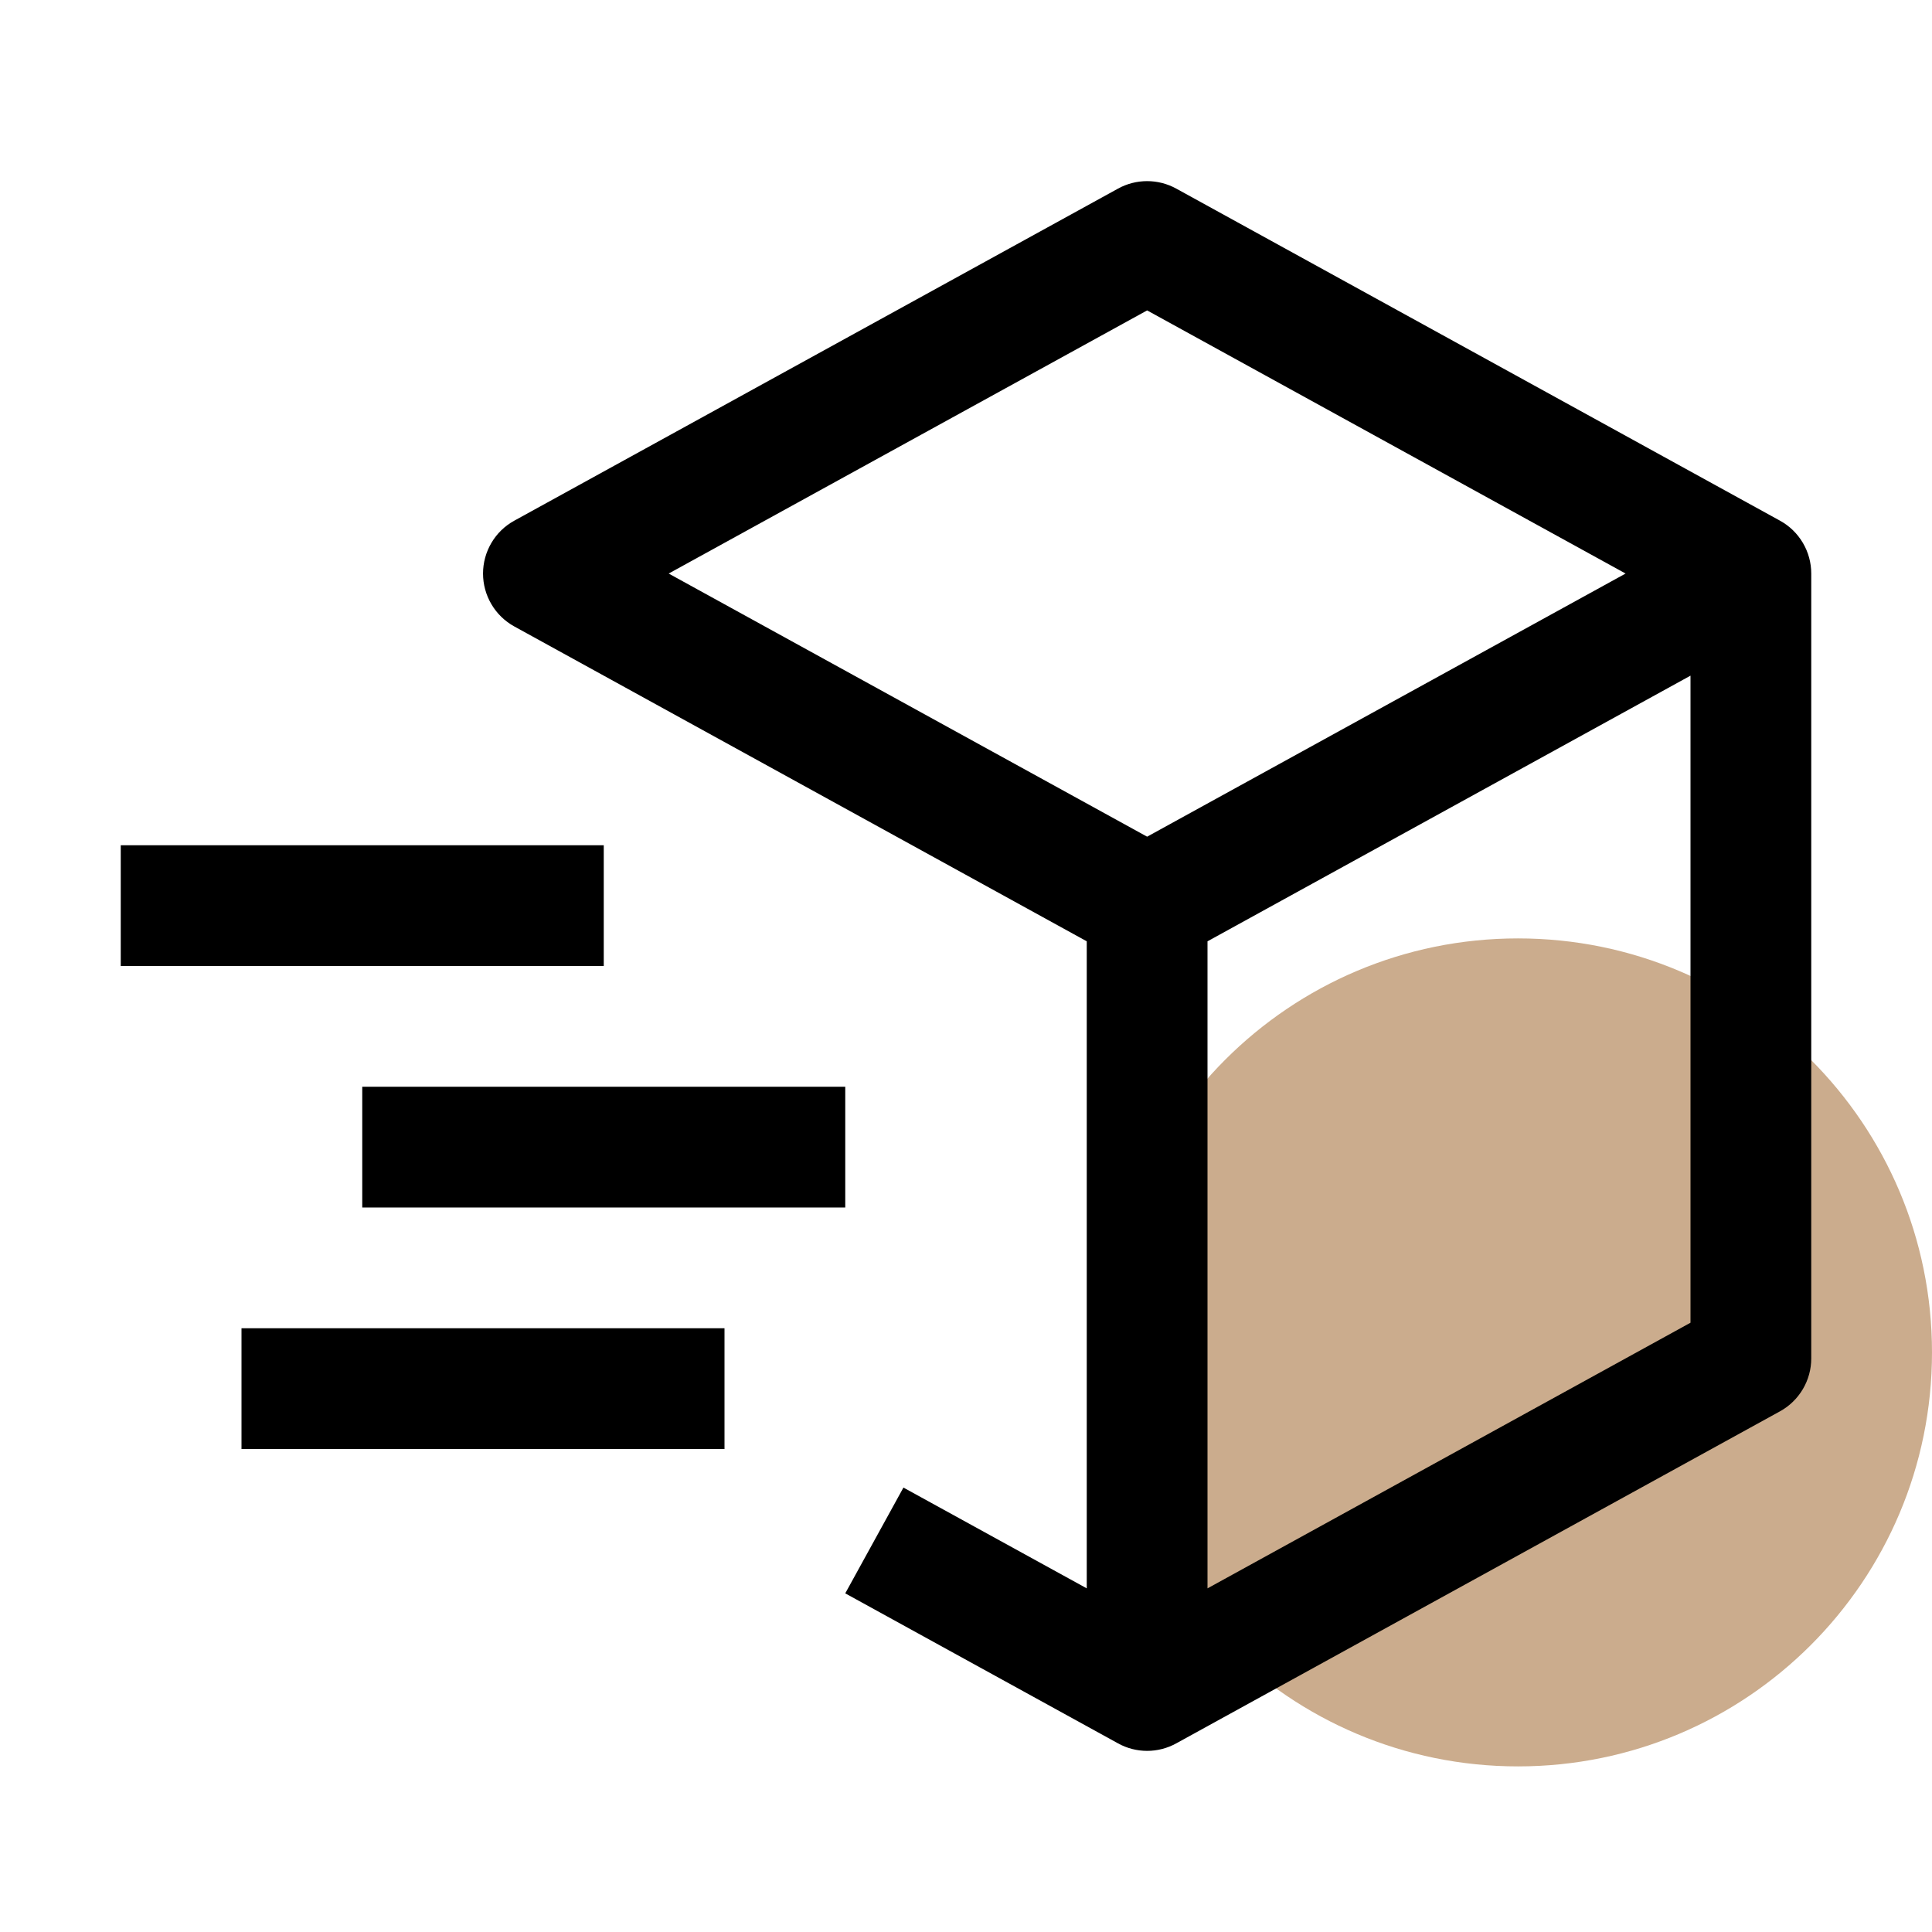 <svg width="60" height="60" viewBox="0 0 60 60" fill="none" xmlns="http://www.w3.org/2000/svg">
<g clip-path="url(#clip0_337_106846)">
<path d="M60 42C60 49.1 54.244 54.857 47.143 54.857C40.042 54.857 34.286 49.1 34.286 42C34.286 34.899 40.042 29.143 47.143 29.143C54.244 29.143 60 34.899 60 42Z" fill="#CBAC8D"/>
<path d="M55.279 16.17L36.529 5.857C36.252 5.705 35.941 5.625 35.625 5.625C35.309 5.625 34.998 5.705 34.722 5.857L15.972 16.17C15.678 16.331 15.432 16.569 15.262 16.858C15.091 17.147 15.001 17.477 15.001 17.812C15.001 18.148 15.091 18.477 15.262 18.766C15.432 19.055 15.678 19.293 15.972 19.455L33.75 29.233V49.328L28.057 46.198L26.25 49.483L34.722 54.142C34.998 54.295 35.309 54.375 35.625 54.375C35.941 54.375 36.252 54.295 36.529 54.142L55.279 43.83C55.573 43.668 55.818 43.43 55.989 43.141C56.16 42.852 56.25 42.523 56.25 42.187V17.812C56.25 17.476 56.16 17.147 55.989 16.858C55.818 16.569 55.573 16.331 55.279 16.17ZM35.625 9.64L50.484 17.812L35.625 25.984L20.766 17.812L35.625 9.64ZM52.5 41.078L37.5 49.328V29.233L52.5 20.983V41.078Z" fill="black"/>
<path d="M3.75 30L18.75 30V26.25H3.75V30Z" fill="black"/>
<path d="M7.5 45H22.5V41.25H7.5V45Z" fill="black"/>
<path d="M11.25 37.5H26.25V33.75H11.25V37.5Z" fill="black"/>
</g>
<defs>
<clipPath id="clip0_337_106846">
<rect width="60" height="60" fill="white"/>
</clipPath>
</defs>
</svg>
